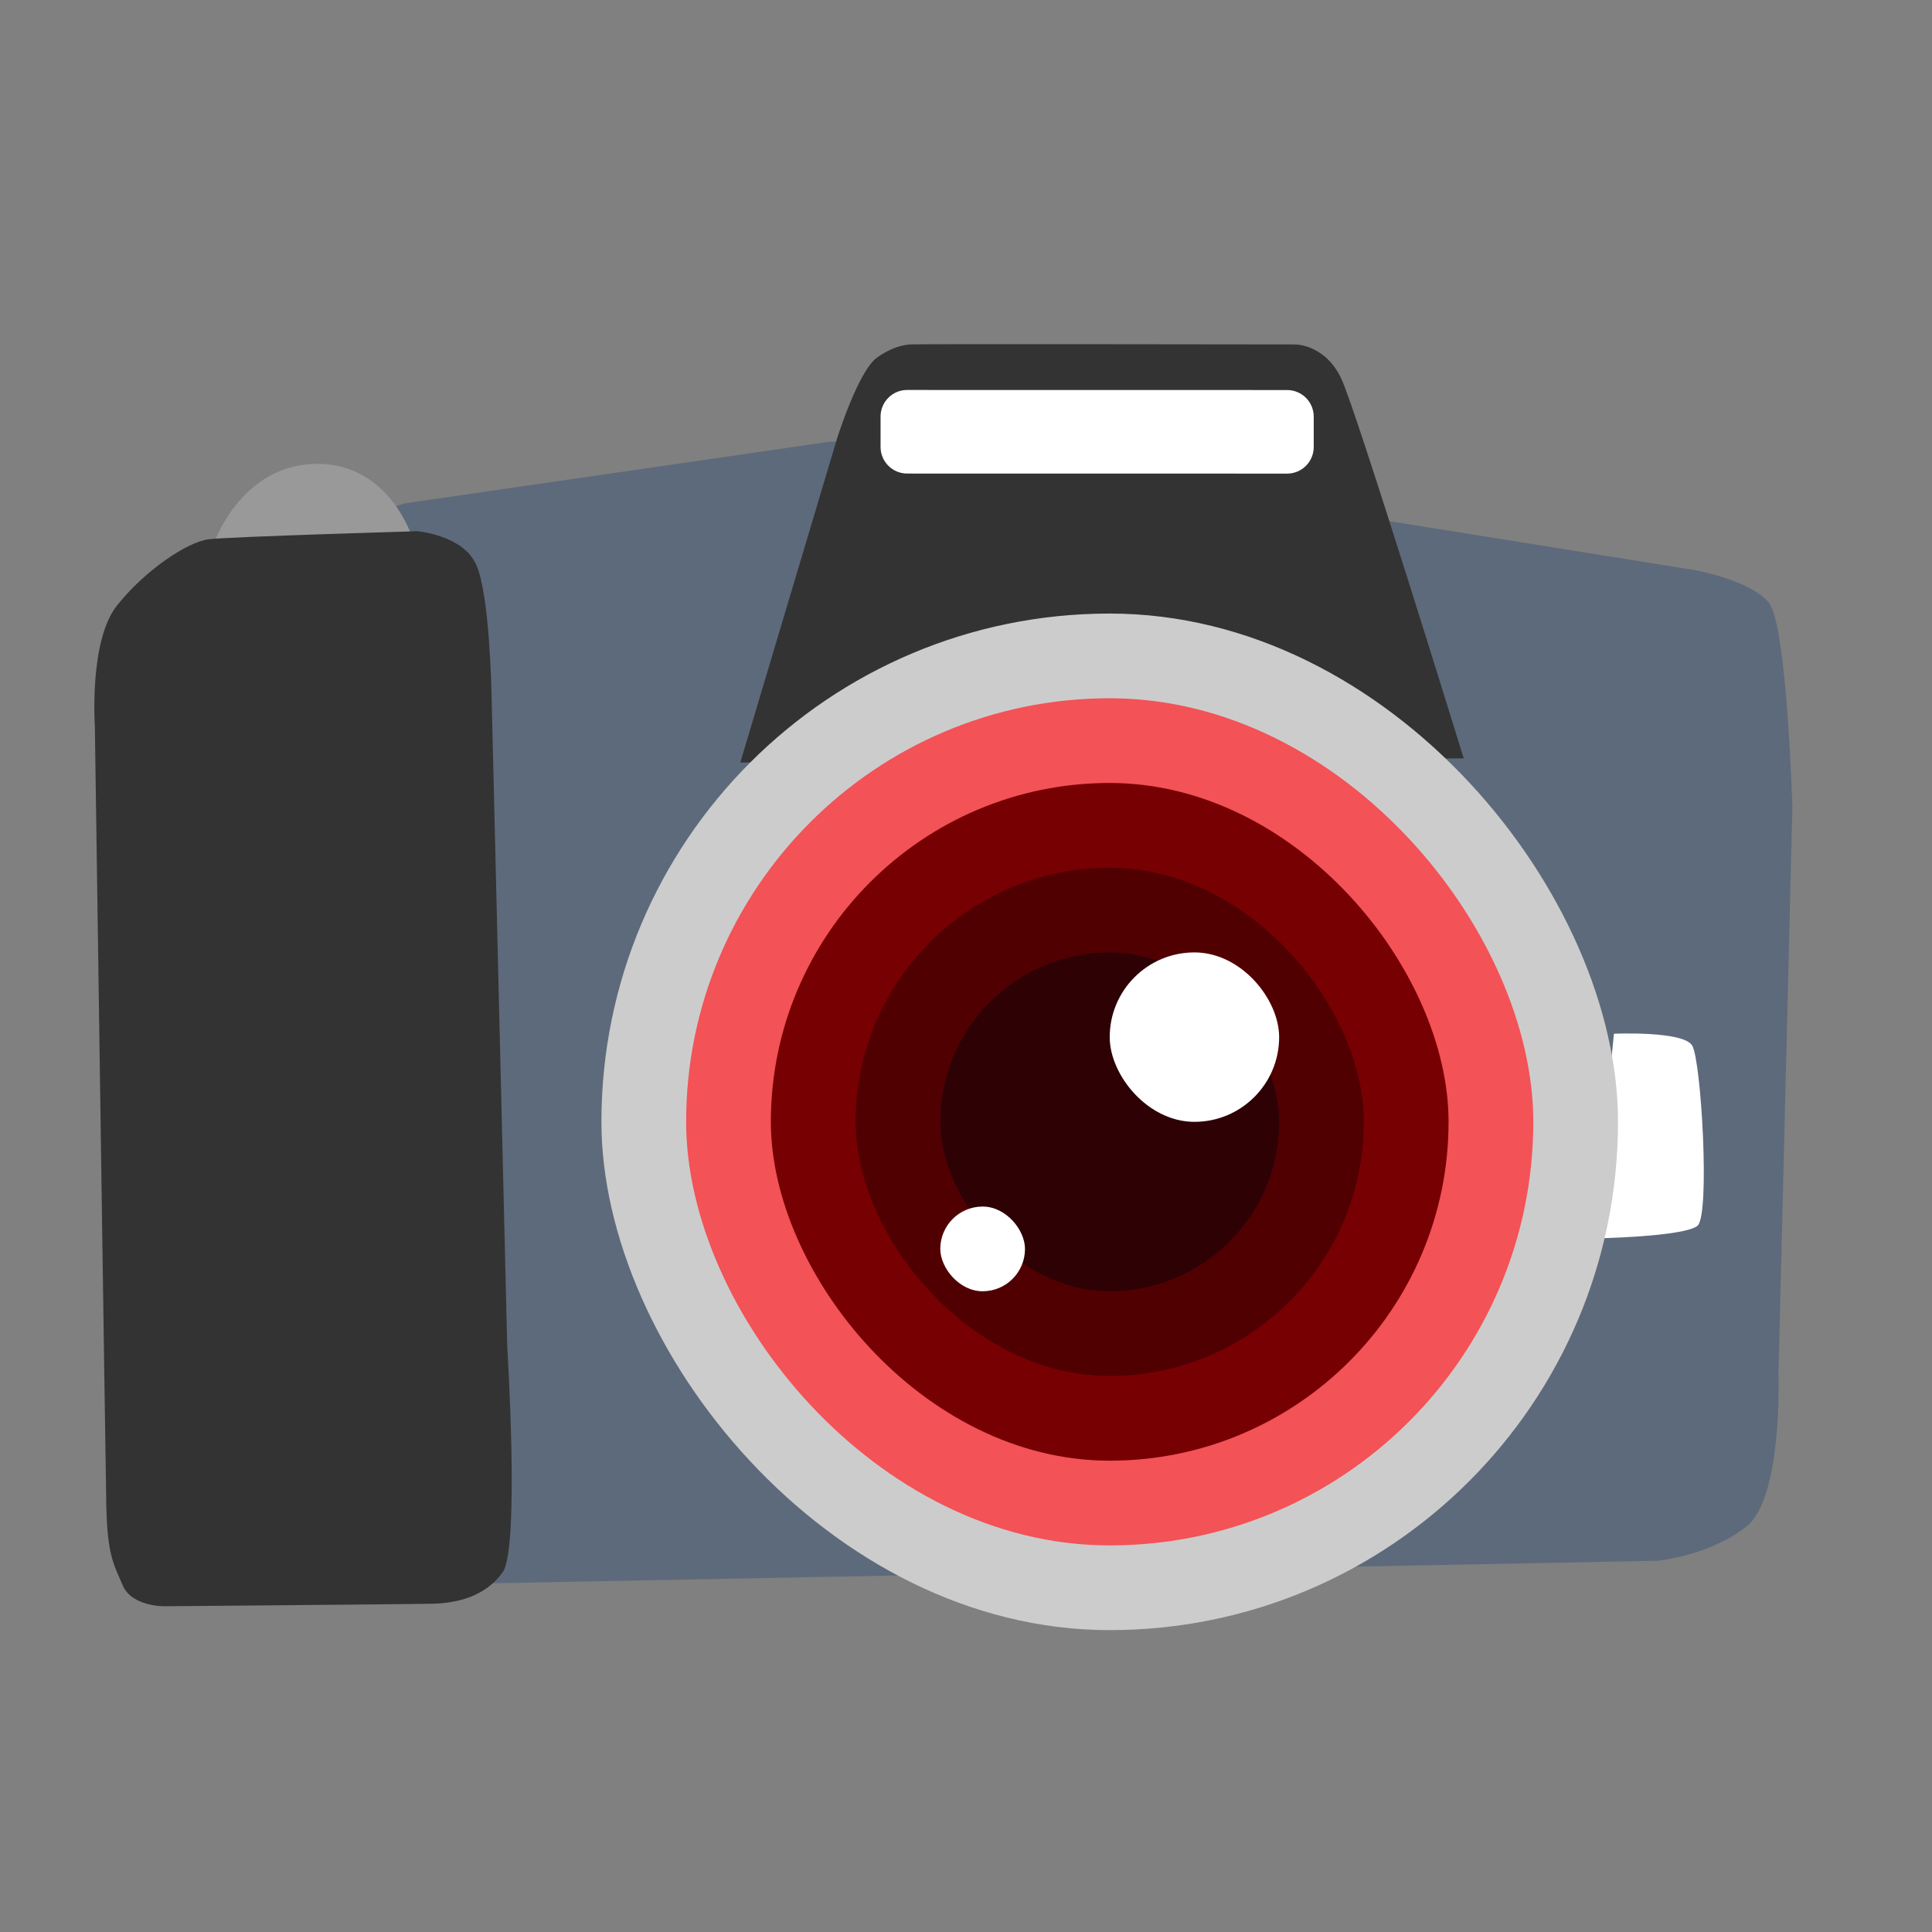 <?xml version="1.0" encoding="UTF-8" standalone="no"?>
<!-- Created with Inkscape (http://www.inkscape.org/) -->

<svg
   xmlns:dc="http://purl.org/dc/elements/1.1/"
   xmlns:cc="http://creativecommons.org/ns#"
   xmlns:rdf="http://www.w3.org/1999/02/22-rdf-syntax-ns#"
   xmlns:svg="http://www.w3.org/2000/svg"
   xmlns="http://www.w3.org/2000/svg"
   xmlns:sodipodi="http://sodipodi.sourceforge.net/DTD/sodipodi-0.dtd"
   xmlns:inkscape="http://www.inkscape.org/namespaces/inkscape"
   id="svg2"
   version="1.1"
   inkscape:version="0.48.5 r10040"
   width="512"
   height="512"
   sodipodi:docname="multimedia-photo-manager.svg"
   viewBox="0 0 512 512">
  <rect x="0" y="0" width="512" height="512" fill="#808080" stroke="none"/>
  <defs
     id="defs6" />
  <sodipodi:namedview
     pagecolor="#ffffff"
     bordercolor="#666666"
     borderopacity="1"
     objecttolerance="10"
     gridtolerance="10"
     guidetolerance="10"
     inkscape:pageopacity="0"
     inkscape:pageshadow="2"
     inkscape:window-width="1366"
     inkscape:window-height="716"
     id="namedview4"
     showgrid="false"
     inkscape:zoom="0.37841261"
     inkscape:cx="1357.6802"
     inkscape:cy="579.47909"
     inkscape:window-x="0"
     inkscape:window-y="0"
     inkscape:window-maximized="1"
     inkscape:current-layer="svg2"
     showguides="true"
     inkscape:guide-bbox="true"
     inkscape:document-units="px" />
  <path
     style="fill:#cccccc;fill-opacity:1;fill-rule:evenodd;stroke:none;stroke-width:1.022"
     d=""
     id="path3783"
     inkscape:connector-curvature="0" />
  <path
     inkscape:connector-curvature="0"
     d="m 38.267,153.586 69.24,-20.225 112.532,-16.329 113.988,0.914 33.749,20.095 80.796,12.956 c 0,0 15.5,2.634 20.266,8.866 4.754,6.233 6.162,54.041 6.162,54.041 l -3.685,150.244 c 0,0 1.155,32.783 -8.502,40.424 -9.672,7.648 -23.442,9.048 -23.442,9.048 l -310.168,5.999 -96.218,-5.806 5.282,-260.228 0,0 z"
     id="path16"
     style="fill:#5d6a7b" />
  <path
     inkscape:connector-curvature="0"
     d="m 196.189,202.07 25.581,-85.658 c 0,0 5.616,-18.056 10.657,-21.655 3.904,-2.793 7.039,-3.358 8.777,-3.477 0,-0.16 102.161,0 102.161,0 0,0 7.915,0.022 12.142,9.171 4.22,9.149 32.39,100.527 32.39,100.527 l -191.708,1.092 0,0 z"
     id="path23"
     style="fill:#333333" />
  <path
     inkscape:connector-curvature="0"
     d="m 427.708,273.955 c 0,0 18.345,-0.821 20.741,3.12 2.396,3.952 4.766,44.77 1.426,47.738 -3.369,2.968 -27.524,3.388 -27.524,3.388 l 5.356,-54.245 0,0 z"
     id="path30"
     style="fill:#ffffff" />
  <path
     inkscape:connector-curvature="0"
     d="m 56.907,143.487 c 0,0 7.117,-20.218 26.71,-20.559 19.594,-0.349 25.681,19.646 25.681,19.646 l -52.392,0.914 0,0 z"
     id="path37"
     style="fill:#999999;fill-opacity:1;stroke:none" />
  <path
     inkscape:connector-curvature="0"
     d="m 25.137,192.357 c 0,0 -1.545,-22.402 5.761,-31.747 7.329,-9.345 18.732,-17.027 24.456,-17.703 5.716,-0.683 55.2,-2.125 55.2,-2.125 0,0 12.15,0.951 15.686,8.944 3.547,7.993 4.012,33.894 4.012,33.894 l 4.168,173.192 c 0,0 3.347,53.432 -1.192,59.821 -4.535,6.4 -11.979,8.265 -18.877,8.38 -6.887,0.13 -70.756,0.661 -70.756,0.661 0,0 -8.636,0.152 -11.069,-5.534 -2.414,-5.687 -4.119,-7.901 -4.364,-21.778 C 27.915,384.511 25.137,192.357 25.137,192.357 l 0,0 z"
     id="path51"
     style="fill:#333333" />
  <path
     inkscape:connector-curvature="0"
     d="m 240.398,103.348 100.694,0.016 c 3.9,0 7.057,3.15 7.057,7.043 v 8.06 c 0,3.889 -3.15,7.043 -7.043,7.043 l -100.698,-0.016 c -3.896,0 -7.05,-3.15 -7.05,-7.043 v -8.06 c 0.005,-3.889 3.15,-7.043 7.039,-7.043 l 0,0 z"
     id="path58"
     style="fill:#ffffff" />
  <rect
     style="fill:#cccccc;fill-opacity:1;fill-rule:evenodd;stroke:none"
     id="rect3427"
     width="269.403"
     height="269.403"
     x="159.383"
     y="162.597"
     ry="134.702" />
  <rect
     ry="112.251"
     y="185.047"
     x="181.834"
     height="224.503"
     width="224.503"
     id="rect3429"
     style="fill:#F35256;fill-opacity:1;fill-rule:evenodd;stroke:none" />
  <rect
     style="fill:#770003;fill-opacity:1;fill-rule:evenodd;stroke:none"
     id="rect3431"
     width="179.602"
     height="179.602"
     x="204.284"
     y="207.497"
     ry="89.801" />
  <rect
     ry="67.351"
     y="229.948"
     x="226.734"
     height="134.702"
     width="134.702"
     id="rect3433"
     style="fill:#510002;fill-opacity:1;fill-rule:evenodd;stroke:none" />
  <rect
     style="fill:#2E0105;fill-opacity:1;fill-rule:evenodd;stroke:none"
     id="rect3435"
     width="89.801"
     height="89.801"
     x="249.184"
     y="252.398"
     ry="44.901" />
  <rect
     ry="22.45"
     y="252.398"
     x="294.085"
     height="44.901"
     width="44.901"
     id="rect3437"
     style="fill:#ffffff;fill-opacity:1;fill-rule:evenodd;stroke:none" />
  <rect
     style="fill:#ffffff;fill-opacity:1;fill-rule:evenodd;stroke:none"
     id="rect3439"
     width="22.45"
     height="22.45"
     x="249.184"
     y="319.749"
     ry="11.225" />
</svg>
